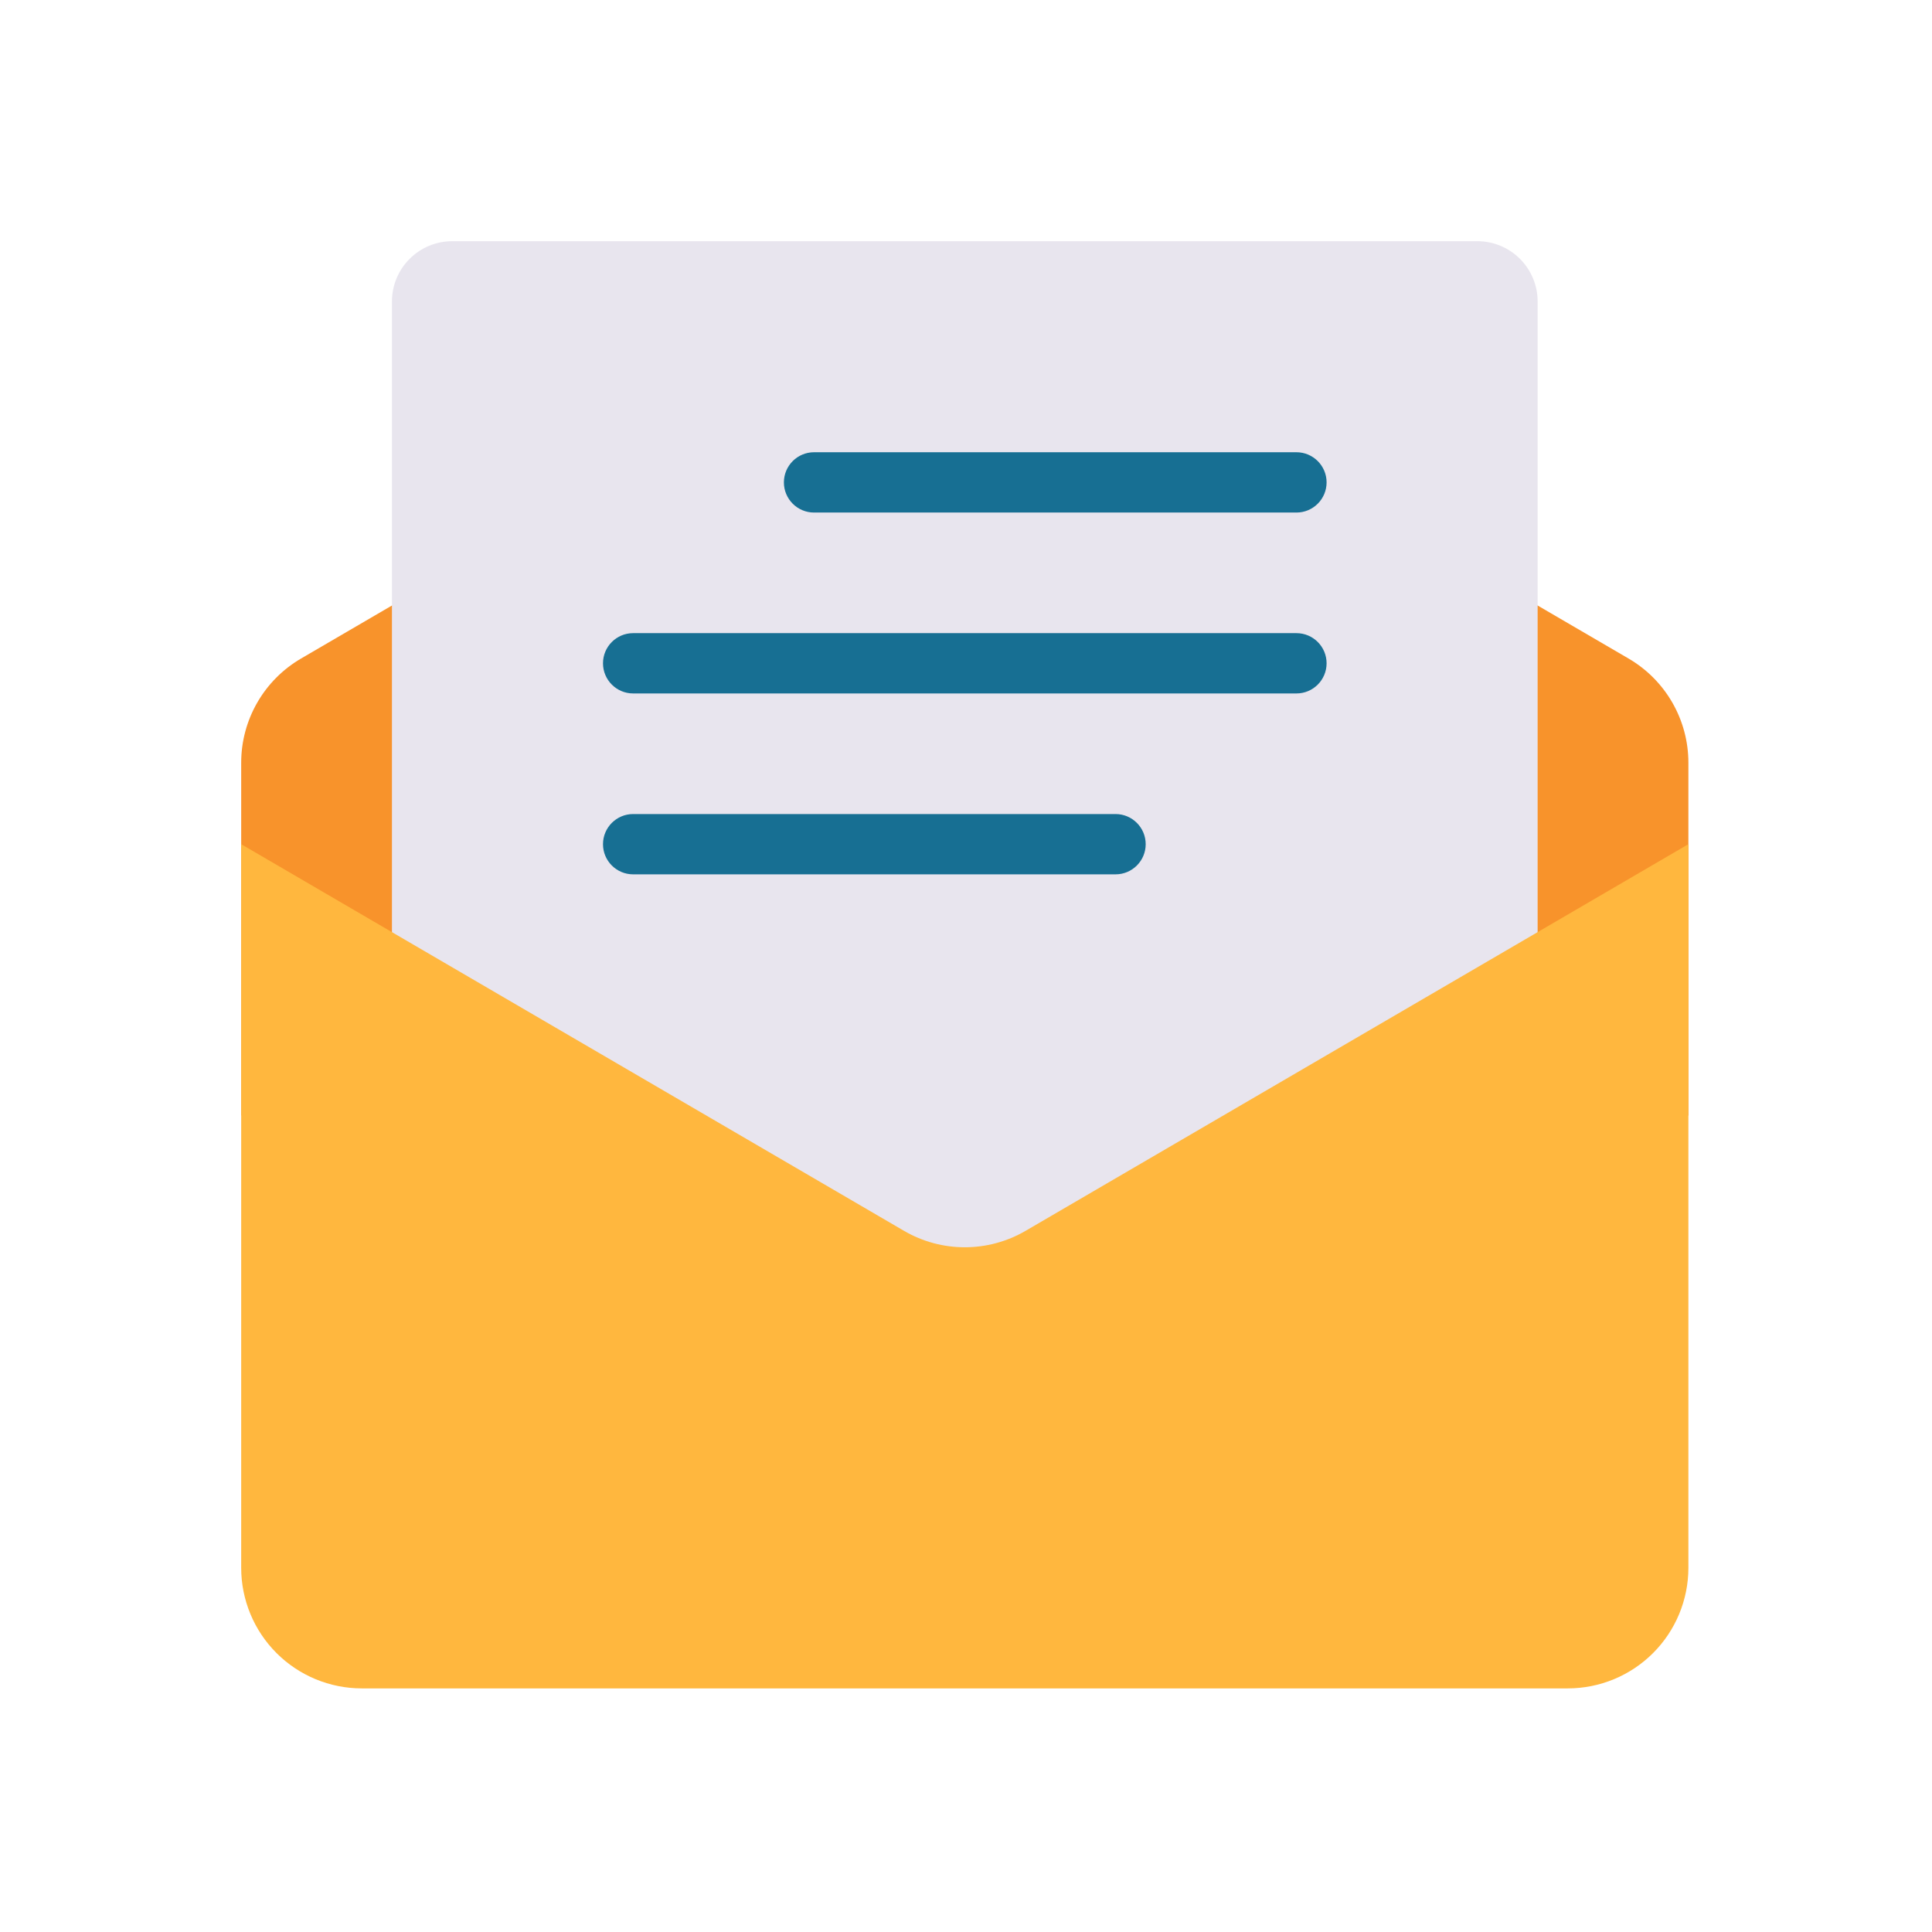<svg clip-rule="evenodd" fill-rule="evenodd" height="512" stroke-linejoin="round" stroke-miterlimit="2" viewBox="0 0 356 356" width="512" xmlns="http://www.w3.org/2000/svg" xmlns:serif="http://www.serif.com/"><g id="Exp-8.-F2" serif:id="Exp 8. F2"><g><path d="m311.111 140.542c0-7.904-4.198-15.213-11.025-19.196-31.945-18.634-122.308-71.346-122.308-71.346s-90.363 52.712-122.308 71.346c-6.828 3.983-11.026 11.292-11.026 19.196v65.014h266.667z" fill="#f8932b"/><path d="m283.333 55.556c0-2.947-1.17-5.773-3.254-7.857s-4.91-3.255-7.857-3.255c-36.49 0-152.399 0-188.889 0-2.947 0-5.773 1.171-7.856 3.255-2.084 2.084-3.255 4.91-3.255 7.857v216.666h211.111z" fill="#e8e5ee"/><g fill="#176f93"><path d="m150 94.444h88.889c3.066 0 5.555-2.489 5.555-5.555s-2.489-5.556-5.555-5.556h-88.889c-3.066 0-5.556 2.49-5.556 5.556s2.49 5.555 5.556 5.555z"/><path d="m116.667 161.111h88.889c3.066 0 5.555-2.489 5.555-5.555 0-3.067-2.489-5.556-5.555-5.556h-88.889c-3.067 0-5.556 2.489-5.556 5.556 0 3.066 2.489 5.555 5.556 5.555z"/><path d="m116.667 127.778h122.222c3.066 0 5.555-2.49 5.555-5.556s-2.489-5.555-5.555-5.555h-122.222c-3.067 0-5.556 2.489-5.556 5.555s2.489 5.556 5.556 5.556z"/></g><path d="m44.444 155.556s90.04 52.523 122.137 71.246c6.919 4.036 15.475 4.036 22.394 0 32.096-18.723 122.136-71.246 122.136-71.246v133.333c0 5.894-2.341 11.546-6.509 15.713-4.167 4.168-9.819 6.509-15.713 6.509-50.222 0-172.001 0-222.222 0-5.894 0-11.546-2.341-15.714-6.509-4.167-4.167-6.509-9.819-6.509-15.713 0-42.987 0-133.333 0-133.333z" fill="#ffb73e"/></g></g></svg>